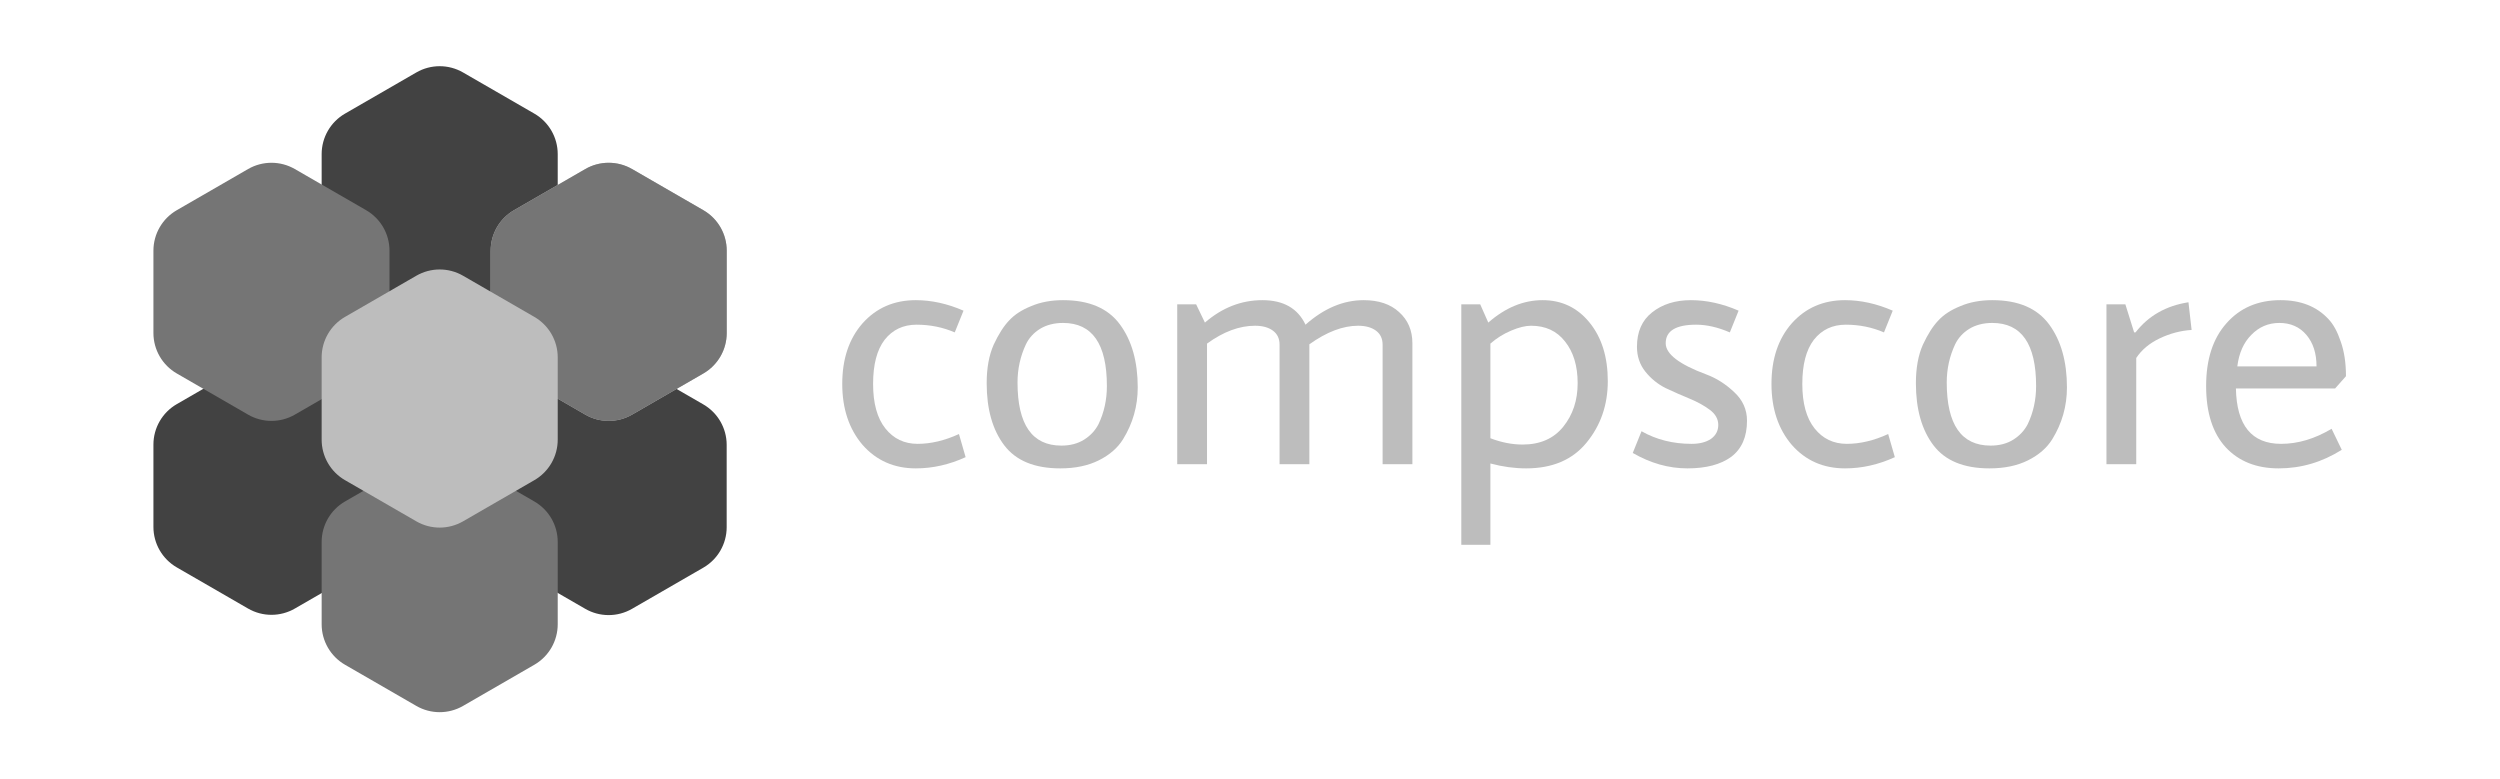 <svg width="3210" height="1000" viewBox="0 0 3210 1000" fill="none" xmlns="http://www.w3.org/2000/svg">
<path d="M751.5 466.388C770.064 455.67 792.936 455.67 811.5 466.388L903.054 519.247C921.619 529.965 933.054 549.773 933.054 571.209V676.927C933.054 698.363 921.619 718.17 903.054 728.888L811.5 781.747C792.936 792.465 770.064 792.465 751.5 781.747L659.946 728.888C641.381 718.17 629.946 698.363 629.946 676.927V571.209C629.946 549.773 641.381 529.965 659.946 519.247L751.5 466.388Z" fill="#424242"/>
<path d="M318.554 466.038C337.118 455.321 359.99 455.321 378.554 466.038L470.109 518.897C488.673 529.615 500.109 549.423 500.109 570.859V676.577C500.109 698.013 488.673 717.82 470.109 728.538L378.554 781.397C359.99 792.115 337.119 792.115 318.554 781.397L227 728.538C208.436 717.82 197 698.013 197 676.577V570.859C197 549.423 208.436 529.615 227 518.897L318.554 466.038Z" fill="#424242"/>
<path d="M534.554 93.038C553.119 82.32 575.99 82.32 594.554 93.038L686.109 145.897C704.673 156.615 716.109 176.423 716.109 197.859V303.577C716.109 325.013 704.673 344.821 686.109 355.538L594.554 408.397C575.99 419.115 553.119 419.115 534.554 408.397L443 355.538C424.436 344.821 413 325.013 413 303.577V197.859C413 176.423 424.436 156.615 443 145.897L534.554 93.038Z" fill="#424242"/>
<path d="M751.554 217.038C770.119 206.321 792.99 206.321 811.554 217.038L903.109 269.897C921.673 280.615 933.109 300.423 933.109 321.859V427.577C933.109 449.013 921.673 468.821 903.109 479.538L811.554 532.397C792.99 543.115 770.119 543.115 751.554 532.397L660 479.538C641.436 468.821 630 449.013 630 427.577V321.859C630 300.423 641.436 280.615 660 269.897L751.554 217.038Z" fill="#BDBDBD"/>
<path d="M751.554 217.038C770.119 206.321 792.99 206.321 811.554 217.038L903.109 269.897C921.673 280.615 933.109 300.423 933.109 321.859V427.577C933.109 449.013 921.673 468.821 903.109 479.538L811.554 532.397C792.99 543.115 770.119 543.115 751.554 532.397L660 479.538C641.436 468.821 630 449.013 630 427.577V321.859C630 300.423 641.436 280.615 660 269.897L751.554 217.038Z" fill="#757575"/>
<path d="M318.554 217.038C337.118 206.321 359.99 206.321 378.554 217.038L470.109 269.897C488.673 280.615 500.109 300.423 500.109 321.859V427.577C500.109 449.013 488.673 468.821 470.109 479.538L378.554 532.397C359.99 543.115 337.119 543.115 318.554 532.397L227 479.538C208.436 468.821 197 449.013 197 427.577V321.859C197 300.423 208.436 280.615 227 269.897L318.554 217.038Z" fill="#757575"/>
<path d="M534.554 591.038C553.119 580.321 575.99 580.321 594.554 591.038L686.109 643.897C704.673 654.615 716.109 674.423 716.109 695.859V801.577C716.109 823.013 704.673 842.82 686.109 853.538L594.554 906.397C575.99 917.115 553.119 917.115 534.554 906.397L443 853.538C424.436 842.82 413 823.013 413 801.577V695.859C413 674.423 424.436 654.615 443 643.897L534.554 591.038Z" fill="#757575"/>
<path d="M534.554 354.038C553.119 343.321 575.99 343.321 594.554 354.038L686.109 406.897C704.673 417.615 716.109 437.423 716.109 458.859V564.577C716.109 586.013 704.673 605.82 686.109 616.538L594.554 669.397C575.99 680.115 553.119 680.115 534.554 669.397L443 616.538C424.436 605.82 413 586.013 413 564.577V458.859C413 437.423 424.436 417.615 443 406.897L534.554 354.038Z" fill="#BDBDBD"/>
<path d="M1175.95 385.4C1196.05 385.4 1216.45 389.9 1237.15 398.9L1225.9 426.8C1210.6 420.2 1194.25 416.9 1176.85 416.9C1159.75 416.9 1146.1 423.35 1135.9 436.25C1126 449.15 1121.05 468.05 1121.05 492.95C1121.05 517.85 1126.3 536.9 1136.8 550.1C1147.3 563.3 1161.1 569.9 1178.2 569.9C1195.3 569.9 1213 565.7 1231.3 557.3L1239.85 587C1218.85 596.6 1197.55 601.4 1175.95 601.4C1148.05 601.4 1125.25 591.35 1107.55 571.25C1090.15 550.85 1081.45 524.75 1081.45 492.95C1081.45 460.85 1090.15 434.9 1107.55 415.1C1125.25 395.3 1148.05 385.4 1175.95 385.4Z" fill="#BDBDBD"/>
<path d="M1365 414.65C1353.6 414.65 1343.7 417.2 1335.3 422.3C1327.2 427.4 1321.2 434 1317.3 442.1C1310.1 457.4 1306.5 473.75 1306.5 491.15C1306.5 545.15 1325.25 572.15 1362.75 572.15C1374.15 572.15 1383.9 569.6 1392 564.5C1400.1 559.4 1406.25 552.8 1410.45 544.7C1417.65 529.7 1421.25 513.35 1421.25 495.65C1421.25 441.65 1402.5 414.65 1365 414.65ZM1365 385.4C1398.3 385.4 1422.6 395.75 1437.9 416.45C1453.2 437.15 1460.85 464.15 1460.85 497.45C1460.85 521.45 1454.55 543.65 1441.95 564.05C1435.05 575.15 1424.7 584.15 1410.9 591.05C1397.1 597.95 1380.6 601.4 1361.4 601.4C1328.4 601.4 1304.4 591.5 1289.4 571.7C1274.4 551.9 1266.9 525.35 1266.9 492.05C1266.9 472.55 1269.9 456.05 1275.9 442.55C1282.2 429.05 1288.8 418.7 1295.7 411.5C1302.6 404 1312.05 397.85 1324.05 393.05C1336.05 387.95 1349.7 385.4 1365 385.4Z" fill="#BDBDBD"/>
<path d="M1547.11 414.2C1569.31 395 1593.91 385.4 1620.91 385.4C1647.91 385.4 1666.36 395.9 1676.26 416.9C1699.96 395.9 1724.86 385.4 1750.96 385.4C1770.16 385.4 1785.31 390.5 1796.41 400.7C1807.81 410.9 1813.51 424.25 1813.51 440.75V596H1775.26V442.55C1775.26 434.75 1772.41 428.75 1766.71 424.55C1761.01 420.35 1753.36 418.25 1743.76 418.25C1724.26 418.25 1703.41 426.2 1681.21 442.1V596H1642.96V442.55C1642.96 434.75 1640.11 428.75 1634.41 424.55C1628.71 420.35 1621.06 418.25 1611.46 418.25C1591.36 418.25 1570.81 425.9 1549.81 441.2V596H1511.56V390.8H1535.86L1547.11 414.2Z" fill="#BDBDBD"/>
<path d="M1955.06 570.8C1977.56 570.8 1994.96 563.15 2007.26 547.85C2019.56 532.55 2025.71 513.95 2025.71 492.05C2025.71 469.85 2020.31 452 2009.51 438.5C1999.01 425 1984.46 418.25 1965.86 418.25C1958.66 418.25 1950.11 420.35 1940.21 424.55C1930.31 428.75 1921.46 434.3 1913.66 441.2V562.7C1927.76 568.1 1941.56 570.8 1955.06 570.8ZM1913.66 699.5H1876.31V390.8H1900.61L1910.96 414.2C1932.86 395 1956.11 385.4 1980.71 385.4C2005.31 385.4 2025.41 395 2041.01 414.2C2056.61 433.4 2064.41 458.45 2064.41 489.35C2064.41 519.95 2055.26 546.35 2036.96 568.55C2018.96 590.45 1993.16 601.4 1959.56 601.4C1944.56 601.4 1929.26 599.3 1913.66 595.1V699.5Z" fill="#BDBDBD"/>
<path d="M2221.11 426.8C2205.81 420.2 2191.41 416.9 2177.91 416.9C2151.81 416.9 2138.76 424.85 2138.76 440.75C2138.76 454.55 2156.16 467.9 2190.96 480.8C2203.86 485.6 2215.71 493.1 2226.51 503.3C2237.61 513.5 2243.16 525.8 2243.16 540.2C2243.16 560.9 2236.41 576.35 2222.91 586.55C2209.41 596.45 2190.66 601.4 2166.66 601.4C2142.66 601.4 2119.26 594.8 2096.46 581.6L2107.71 553.7C2126.61 564.5 2148.06 569.9 2172.06 569.9C2182.26 569.9 2190.51 567.8 2196.81 563.6C2203.11 559.1 2206.26 553.1 2206.26 545.6C2206.26 538.1 2202.66 531.65 2195.46 526.25C2188.26 520.85 2179.56 516.05 2169.36 511.85C2159.16 507.65 2148.96 503.15 2138.76 498.35C2128.56 493.25 2119.86 486.2 2112.66 477.2C2105.46 468.2 2101.86 457.55 2101.86 445.25C2101.86 426.05 2108.31 411.35 2121.21 401.15C2134.41 390.65 2151.06 385.4 2171.16 385.4C2191.26 385.4 2211.66 389.9 2232.36 398.9L2221.11 426.8Z" fill="#BDBDBD"/>
<path d="M2369.07 385.4C2389.17 385.4 2409.57 389.9 2430.27 398.9L2419.02 426.8C2403.72 420.2 2387.37 416.9 2369.97 416.9C2352.87 416.9 2339.22 423.35 2329.02 436.25C2319.12 449.15 2314.17 468.05 2314.17 492.95C2314.17 517.85 2319.42 536.9 2329.92 550.1C2340.42 563.3 2354.22 569.9 2371.32 569.9C2388.42 569.9 2406.12 565.7 2424.42 557.3L2432.97 587C2411.97 596.6 2390.67 601.4 2369.07 601.4C2341.17 601.4 2318.37 591.35 2300.67 571.25C2283.27 550.85 2274.57 524.75 2274.57 492.95C2274.57 460.85 2283.27 434.9 2300.67 415.1C2318.37 395.3 2341.17 385.4 2369.07 385.4Z" fill="#BDBDBD"/>
<path d="M2558.11 414.65C2546.71 414.65 2536.81 417.2 2528.41 422.3C2520.31 427.4 2514.31 434 2510.41 442.1C2503.21 457.4 2499.61 473.75 2499.61 491.15C2499.61 545.15 2518.36 572.15 2555.86 572.15C2567.26 572.15 2577.01 569.6 2585.11 564.5C2593.21 559.4 2599.36 552.8 2603.56 544.7C2610.76 529.7 2614.36 513.35 2614.36 495.65C2614.36 441.65 2595.61 414.65 2558.11 414.65ZM2558.11 385.4C2591.41 385.4 2615.71 395.75 2631.01 416.45C2646.31 437.15 2653.96 464.15 2653.96 497.45C2653.96 521.45 2647.66 543.65 2635.06 564.05C2628.16 575.15 2617.81 584.15 2604.01 591.05C2590.21 597.95 2573.71 601.4 2554.51 601.4C2521.51 601.4 2497.51 591.5 2482.51 571.7C2467.51 551.9 2460.01 525.35 2460.01 492.05C2460.01 472.55 2463.01 456.05 2469.01 442.55C2475.31 429.05 2481.91 418.7 2488.81 411.5C2495.71 404 2505.16 397.85 2517.16 393.05C2529.16 387.95 2542.81 385.4 2558.11 385.4Z" fill="#BDBDBD"/>
<path d="M2704.68 390.8H2728.98L2740.23 426.8H2742.03C2758.53 405.5 2781.18 392.6 2809.98 388.1L2814.03 423.65C2799.93 424.55 2786.28 428.15 2773.08 434.45C2759.88 440.75 2749.83 449.15 2742.93 459.65V596H2704.68V390.8Z" fill="#BDBDBD"/>
<path d="M2928.97 569.9C2950.57 569.9 2972.17 563.45 2993.77 550.55L3006.82 577.55C2981.62 593.45 2954.62 601.4 2925.82 601.4C2897.32 601.4 2874.67 592.4 2857.87 574.4C2841.07 556.1 2832.67 529.85 2832.67 495.65C2832.67 461.45 2841.37 434.6 2858.77 415.1C2876.17 395.3 2899.27 385.4 2928.07 385.4C2954.17 385.4 2974.72 393.5 2989.72 409.7C2996.02 416.3 3001.27 425.9 3005.47 438.5C3009.97 451.1 3012.22 465.95 3012.22 483.05L2998.27 498.8H2870.92C2871.82 546.2 2891.17 569.9 2928.97 569.9ZM2974.42 470.45C2974.42 453.65 2970.07 440.15 2961.37 429.95C2952.67 419.75 2941.12 414.65 2926.72 414.65C2912.62 414.65 2900.62 419.75 2890.72 429.95C2880.82 439.85 2874.82 453.35 2872.72 470.45H2974.42Z" fill="#BDBDBD"/>
</svg>
